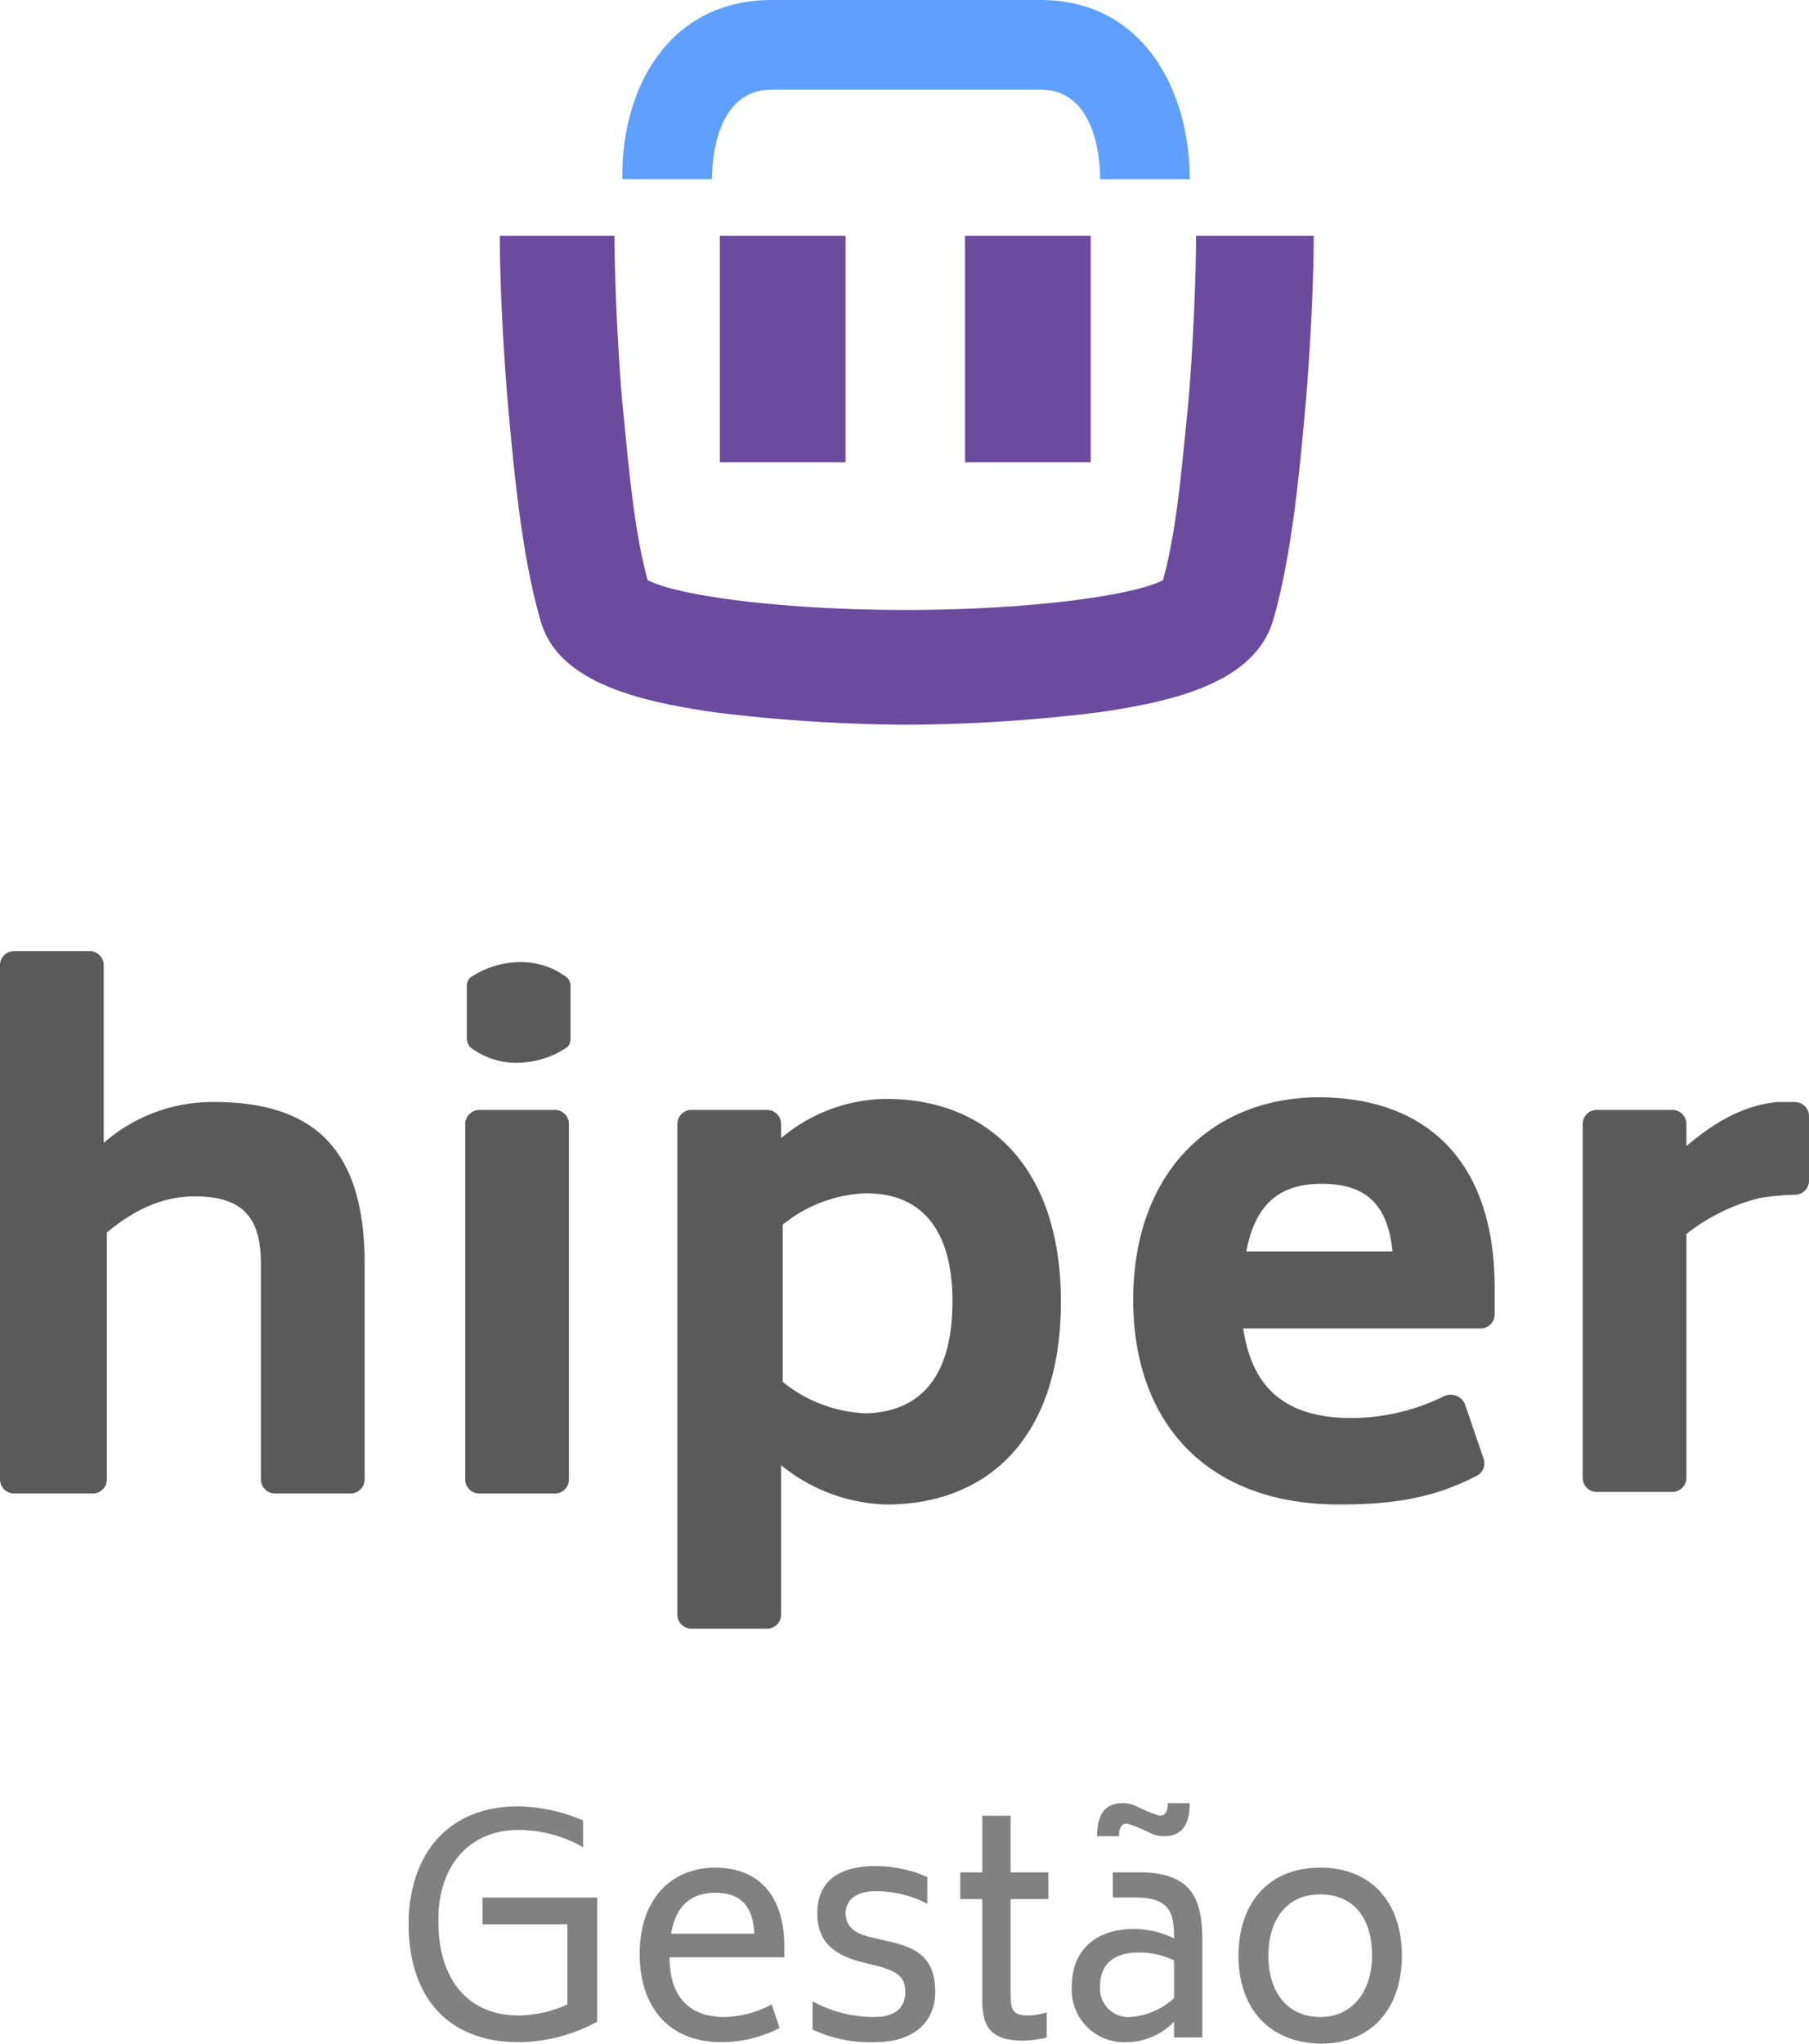 <svg xmlns="http://www.w3.org/2000/svg" viewBox="0 0 176.887 199.785"><defs><style>.a{fill:#6a4b9d;}.b{fill:#5fa0ff;}.c{fill:#5a5a5a;}.d{fill:#818181;}</style></defs><g transform="translate(48.871)"><g transform="translate(21.515 23.052)"><rect class="a" width="12.294" height="22.13"/></g><g transform="translate(45.49 23.052)"><rect class="a" width="12.294" height="22.13"/></g><g transform="translate(11.983)"><path class="b" d="M95.08,17.52H86.32c0-2-.461-8.76-5.84-8.76H54.2c-5.379,0-5.84,6.762-5.84,8.76H39.6C39.448,8.76,44.058,0,54.2,0H80.48C90.47,0,95.08,8.76,95.08,17.52Z" transform="translate(-39.598)"/></g><g transform="translate(0 23.052)"><path class="a" d="M99.881,15c0,4-.307,11.219-.768,16.444-.615,5.994-1.076,12.141-2.459,17.212-2.92,1.537-13.217,2.92-25.2,2.92h0c-11.987,0-22.284-1.383-25.2-2.92-1.383-5.071-1.844-11.219-2.459-17.212C43.326,26.219,43.019,19,43.019,15H31.8c0,4.149.307,10.758.768,16.136.615,6.916,1.383,15.214,3.227,21.515,1.69,5.994,9.528,7.838,16.9,8.913a157.612,157.612,0,0,0,18.9,1.229h0a157.612,157.612,0,0,0,18.9-1.229c7.377-1.076,15.061-2.92,16.9-8.913,1.844-6.3,2.613-14.6,3.227-21.515.461-5.533.768-11.987.768-16.136Z" transform="translate(-31.8 -15)"/></g></g><g transform="translate(0 92.977)"><path class="c" d="M35.654,91.082v21.054a1.377,1.377,0,0,1-1.383,1.383H26.894a1.377,1.377,0,0,1-1.383-1.383V91.082c0-4.3-1.537-6.608-6.455-6.608-3.074,0-5.84,1.229-8.606,3.535v24.128a1.377,1.377,0,0,1-1.383,1.383H1.383A1.377,1.377,0,0,1,0,112.137V61.883A1.377,1.377,0,0,1,1.383,60.5H8.76a1.377,1.377,0,0,1,1.383,1.383V79.249a16.154,16.154,0,0,1,10.758-4C30.582,75.253,35.654,79.71,35.654,91.082Z" transform="translate(0 -60.5)"/><g transform="translate(66.236 14.446)"><path class="c" d="M80.6,89.725c0,13.37-7.223,19.825-17.059,19.825a17.034,17.034,0,0,1-10.3-3.842v14.6a1.377,1.377,0,0,1-1.383,1.383H44.483a1.377,1.377,0,0,1-1.383-1.383V72.359a1.377,1.377,0,0,1,1.383-1.383H51.86a1.377,1.377,0,0,1,1.383,1.383v1.383A16.132,16.132,0,0,1,63.54,69.9C73.375,69.9,80.6,76.508,80.6,89.725Zm-10.6,0c0-6.916-2.92-10.6-8.452-10.6A13.729,13.729,0,0,0,53.4,82.194V97.563a13.729,13.729,0,0,0,8.145,3.074C67.074,100.482,69.994,96.794,69.994,89.725Z" transform="translate(-43.1 -69.9)"/></g><g transform="translate(110.804 14.292)"><path class="c" d="M93.462,101.151A20.536,20.536,0,0,0,102.529,99a1.525,1.525,0,0,1,2,.768l1.844,5.379a1.369,1.369,0,0,1-.768,1.69c-4.149,2.152-8.145,2.766-13.37,2.766-13.063,0-20.132-8.145-20.132-19.979C72.1,76.716,80.245,69.8,90.234,69.8c10.45,0,17.212,6.147,17.212,18.6v2.613a1.377,1.377,0,0,1-1.383,1.383H82.858C83.626,97.463,86.239,101.151,93.462,101.151Zm-10.3-16.29H97.457c-.461-4.61-2.613-6.608-6.916-6.608C86.7,78.252,84.087,79.943,83.165,84.861Z" transform="translate(-72.1 -69.8)"/></g><g transform="translate(154.757 14.753)"><path class="c" d="M122.83,71.483v6.3a1.377,1.377,0,0,1-1.383,1.383,25.131,25.131,0,0,0-3.381.307,18.659,18.659,0,0,0-7.223,3.535V106.83a1.377,1.377,0,0,1-1.383,1.383h-7.377a1.377,1.377,0,0,1-1.383-1.383V72.252a1.377,1.377,0,0,1,1.383-1.383h7.377a1.377,1.377,0,0,1,1.383,1.383V74.4c2.92-2.459,5.686-4,8.913-4.3h1.69A1.377,1.377,0,0,1,122.83,71.483Z" transform="translate(-100.7 -70.1)"/></g><g transform="translate(45.49 1.076)"><g transform="translate(0 14.446)"><path class="c" d="M30.983,70.6H38.36a1.377,1.377,0,0,1,1.383,1.383v34.732A1.377,1.377,0,0,1,38.36,108.1H30.983a1.377,1.377,0,0,1-1.383-1.383V72.137A1.419,1.419,0,0,1,30.983,70.6Z" transform="translate(-29.6 -70.6)"/></g><g transform="translate(0.154)"><path class="c" d="M39.536,62.737A7.384,7.384,0,0,0,34.771,61.2h0a8.776,8.776,0,0,0-4.764,1.537,1.174,1.174,0,0,0-.307.768V68.73a1.623,1.623,0,0,0,.307.768,7.384,7.384,0,0,0,4.764,1.537h0A8.776,8.776,0,0,0,39.536,69.5a1.174,1.174,0,0,0,.307-.768V63.505A1.174,1.174,0,0,0,39.536,62.737Z" transform="translate(-29.7 -61.2)"/></g></g></g><g transform="translate(39.957 176.272)"><path class="d" d="M44.442,123.967v11.987a16.373,16.373,0,0,1-7.684,2c-7.223,0-10.758-4.764-10.758-11.526,0-6.3,3.381-11.526,10.758-11.526a16.66,16.66,0,0,1,6.3,1.383V118.9a12.7,12.7,0,0,0-6.3-1.69c-5.071,0-7.991,3.842-7.838,9.067,0,5.379,2.766,9.067,7.838,9.067a12.033,12.033,0,0,0,4.764-1.076v-7.838h-8.3v-2.613H44.442Z" transform="translate(-26 -114.593)"/><path class="d" d="M49,133.4a10.351,10.351,0,0,0,4.61-1.229l.768,2.305a12.418,12.418,0,0,1-5.686,1.383c-5.225,0-7.991-3.535-7.991-8.606,0-5.533,3.227-8.452,7.377-8.452s6.762,2.613,6.762,7.684v1.076H43.62C43.62,130.787,45,133.4,49,133.4Zm-5.225-8.145h8.145c-.154-2.766-1.383-4-3.842-4C45.771,121.259,44.235,122.488,43.774,125.255Z" transform="translate(-18.109 -112.499)"/><path class="d" d="M51.7,134.683v-2.766a12.429,12.429,0,0,0,5.994,1.537c2.305,0,3.074-1.076,3.074-2.459,0-1.537-.922-2-2.459-2.459l-1.844-.461c-2.305-.615-4.3-1.69-4.3-4.764,0-2.92,1.844-4.61,5.686-4.61a12.371,12.371,0,0,1,5.071,1.076v2.613a10.654,10.654,0,0,0-5.071-1.229c-2.152,0-2.92,1.076-2.92,2.152,0,1.383,1.076,2,2.305,2.305l2,.461c2.613.615,4.457,1.537,4.457,4.918,0,3.227-2.459,4.918-5.84,4.918A13.345,13.345,0,0,1,51.7,134.683Z" transform="translate(-12.204 -112.553)"/><path class="d" d="M66.018,123.8v9.221c0,1.537.307,2,1.69,2a6.6,6.6,0,0,0,1.844-.307v2.459a10.456,10.456,0,0,1-2.305.307c-3.074,0-4-1.229-4-4v-9.836H61.1v-2.613h2.152V115.5h2.766v5.533h3.688v2.613H66.018Z" transform="translate(-7.158 -114.271)"/><path class="d" d="M80.956,128.224V137.6H78.189v-1.537a6.554,6.554,0,0,1-4.61,2,5.123,5.123,0,0,1-5.379-5.533c0-3.535,2.459-5.532,5.994-5.532a8.966,8.966,0,0,1,4,.922c0-2.613-.461-4-3.842-4H72.2v-2.459h2.613C80.187,121.462,80.956,124.382,80.956,128.224Zm-8.145-10.3H70.659c0-2.613,1.229-3.227,2.459-3.227a3.1,3.1,0,0,1,1.69.461l1.076.461a6.045,6.045,0,0,0,.922.307c.461,0,.768-.307.768-1.229h2.152c0,2.613-1.229,3.227-2.459,3.227a3.1,3.1,0,0,1-1.69-.461l-1.076-.461a6.045,6.045,0,0,0-.922-.307C73.118,116.7,72.81,117.005,72.81,117.927Zm5.379,15.829v-3.688a7.759,7.759,0,0,0-3.535-.768c-1.844,0-3.688.768-3.688,3.227a2.761,2.761,0,0,0,2.92,3.074A6.967,6.967,0,0,0,78.189,133.756Z" transform="translate(-3.347 -114.7)"/><path class="d" d="M78.8,127.406c0-4.764,2.613-8.606,7.991-8.606s7.991,3.842,7.991,8.606-2.613,8.606-7.991,8.606C81.413,135.859,78.8,132.17,78.8,127.406Zm13.063,0c0-3.535-1.69-5.994-5.071-5.994s-5.071,2.613-5.071,5.994c0,3.535,1.844,5.994,5.071,5.994S91.863,130.787,91.863,127.406Z" transform="translate(2.344 -112.499)"/></g></svg>